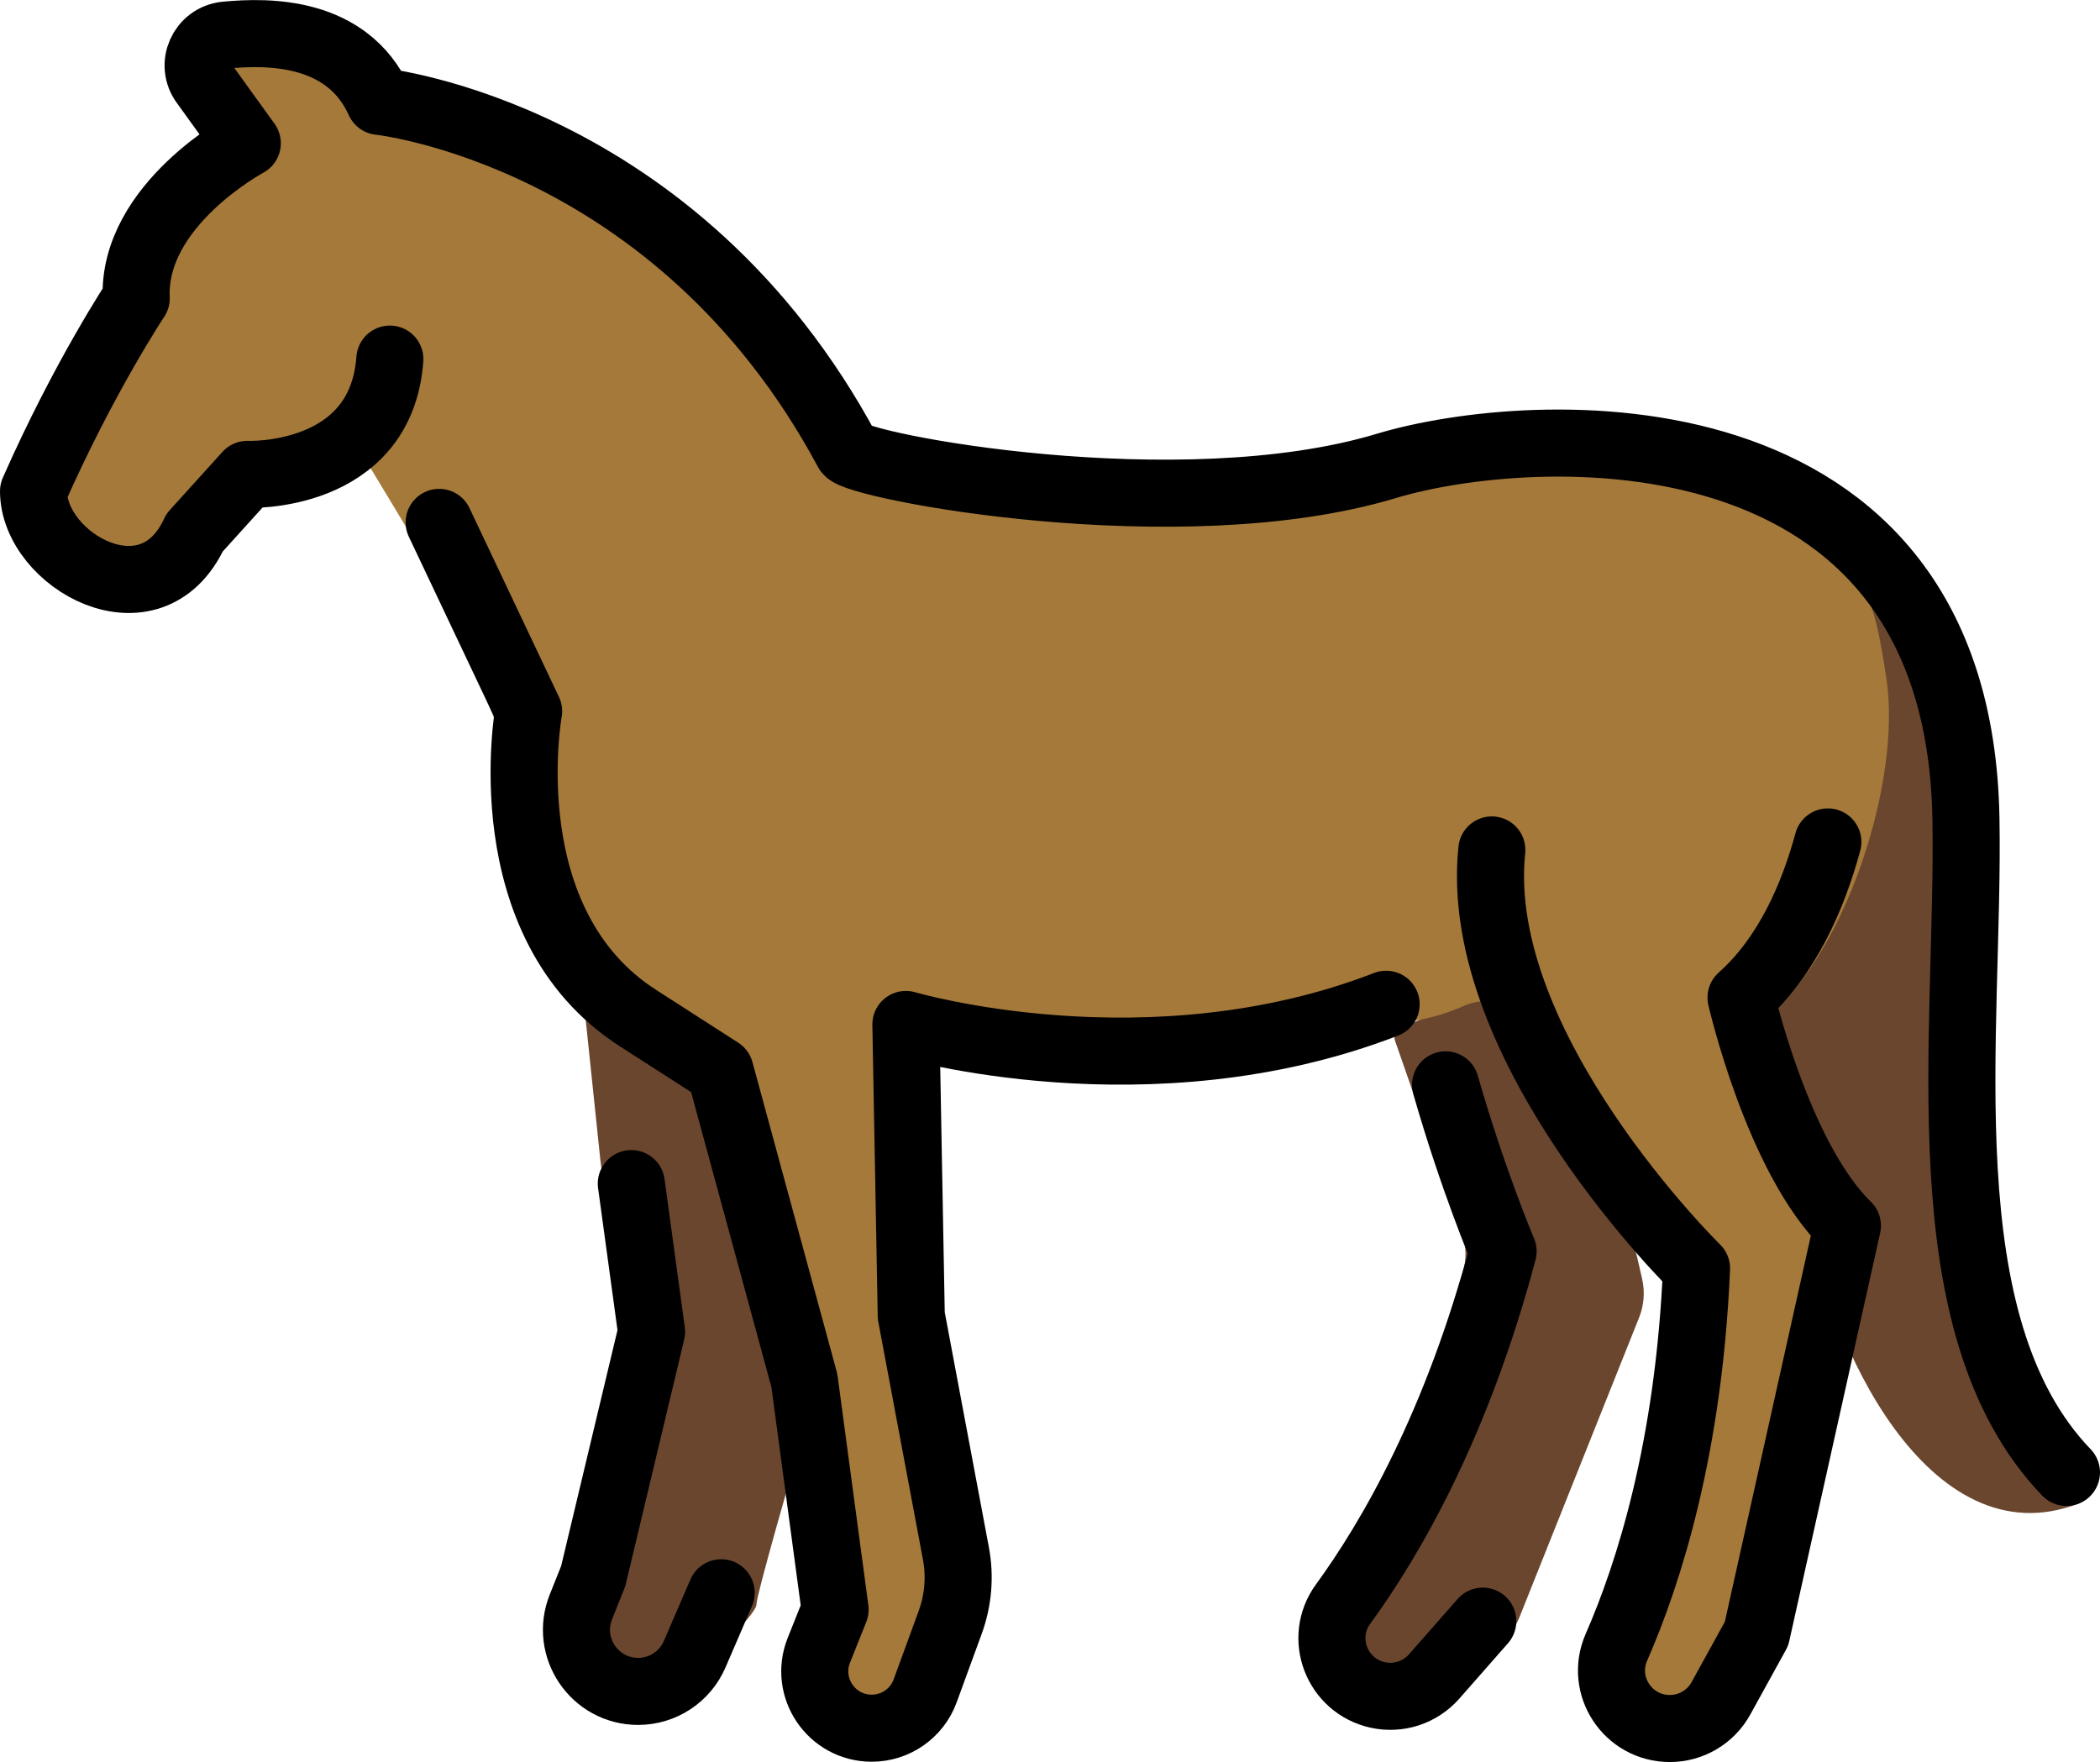 <svg xmlns="http://www.w3.org/2000/svg" xmlns:svg="http://www.w3.org/2000/svg" id="emoji" width="62.62" height="52.552" version="1.1" viewBox="0 0 62.62 52.552"><g id="color" transform="translate(-4.685,-11.91)"><path id="path1" fill="#6a462f" d="m 46.282,42.945 1.996,5.726 c 0.135,0.388 0.143,0.809 0.023,1.201 l -2.139,6.976 c -0.05,0.162 -0.121,0.317 -0.211,0.461 l -1.613,2.568 c -0.252,0.402 -0.317,0.893 -0.178,1.346 v 0 c 0.204,0.663 0.805,1.125 1.499,1.151 l 0.634,0.023 c 0.357,0.013 0.712,-0.073 1.023,-0.25 l 1.837,-1.041 c 0.382,-0.216 0.678,-0.556 0.841,-0.964 l 3.569,-8.941 c 0.145,-0.364 0.176,-0.764 0.089,-1.146 l -0.15,-0.656 c -0.015,-0.066 -0.032,-0.124 -0.055,-0.187 -0.218,-0.6 -1.502,-4.104 -2.585,-6.469 -0.437,-0.955 -1.549,-1.394 -2.516,-0.983 l -1.899,0.808 c -0.145,0.062 -0.217,0.225 -0.166,0.374 z"/><path id="path2" fill="#6a462f" d="m 57.341,29.915 0.054,2.696 -0.689,6.316 c -0.223,2.042 0.11,4.107 0.963,5.976 l 0.119,0.261 c 0.483,1.057 0.81,2.178 0.95,3.332 0.392,3.236 3.418,10.019 7.947,8.249 l -0.712,-0.517 c -0.494,-0.696 -0.883,-1.461 -1.153,-2.271 L 63.656,50.476 C 63.354,49.573 63.193,48.631 63.179,47.679 63.139,45.023 63.059,39.584 63.065,39.285 63.069,39.055 62.864,36.866 62.69,35.056 62.535,33.447 62.044,31.891 61.248,30.483 L 60.447,29.064 c -0.159,-0.281 -0.396,-0.509 -0.682,-0.658 v 0 c -1.118,-0.579 -2.449,0.249 -2.424,1.508 z"/><path id="path3" fill="#a57939" d="m 10.81,13.29 c 1.139,3.392 -2.043,5.957 -2.92,8.968 -1.649,1.829 -2.892,5.836 0.016,6.639 0.49,0.135 1.014,-0.014 1.406,-0.337 2.145,-1.774 5.955,-3.602 6.152,-3.138 l 1.372,2.275 c 0.022,0.037 0.04,0.069 0.06,0.108 0.33,0.657 3.609,7.242 3.674,9.336 0.346,3.828 4.542,5.095 5.961,8.152 0.045,0.097 0.079,0.198 0.107,0.301 1.16,4.255 2.421,8.55 2.708,12.973 0.021,0.328 -0.031,0.67 -0.203,0.951 -1.553,2.537 2.782,5.555 3.504,1.772 1.158,-3.662 -0.728,-7.357 -0.678,-11.06 0.203,-1.78 -0.383,-4.692 0.096,-6.453 0.189,-0.694 0.853,-1.152 1.572,-1.163 l 12.344,-0.182 c 0.808,-0.012 1.606,-0.188 2.344,-0.518 v 0 c 0.707,-0.316 1.538,-0.11 2.009,0.505 1.163,1.519 3.288,4.402 4.404,6.592 0.072,0.141 0.124,0.287 0.157,0.442 0.744,3.487 -0.578,6.973 -1.64,10.246 -1.162,2.592 2.062,4.688 3.234,1.698 1.384,-4.204 2.645,-8.547 2.896,-12.999 0.013,-0.231 -0.014,-0.47 -0.096,-0.686 -0.854,-2.258 -3.007,-3.018 -1.736,-5.644 2.198,-1.901 3.836,-6.887 3.383,-9.915 -0.436,-2.91 -0.792,-4.138 -4.784,-5.772 -0.096,-0.039 -0.201,-0.074 -0.301,-0.099 -5.945,-1.466 -12.062,1.606 -18.026,0.696 -0.048,-0.007 -7.194,-0.374 -9.255,-3.232 -2.368,-3.529 -5.572,-6.668 -9.713,-7.966 -2.63,-0.688 -4.81,-3.352 -7.689,-2.602 l -0.356,0.113 z"/><path id="path4" fill="#6a462f" d="m 22.031,41.189 0.559,5.346 c 0.06,0.574 0.222,1.132 0.479,1.649 l 0.413,0.832 c 0.459,0.924 0.611,1.971 0.433,2.987 l -0.824,4.708 c -0.023,0.133 -0.052,0.264 -0.086,0.395 l -0.784,2.985 c -0.12,0.459 -0.035,0.947 0.233,1.337 v 0 c 0.393,0.572 1.105,0.833 1.774,0.65 v 0 c 0.804,-0.22 1.535,-0.645 2.129,-1.229 0.451,-0.443 0.887,-0.918 0.887,-1.099 0,-0.27 1.034,-3.868 1.615,-5.869 0.252,-0.868 0.255,-1.783 0.01,-2.652 L 27.495,46.334 C 27.37,45.888 27.181,45.462 26.935,45.07 l -0.58,-0.923 c -0.47,-0.749 -1.136,-1.355 -1.926,-1.752 L 22.031,41.19 Z"/></g><g id="line" transform="translate(-4.685,-11.91)"><path id="path5" fill="none" stroke="#000" stroke-linecap="round" stroke-linejoin="round" stroke-width="2" d="m 16.31,22.62 c -0.264,3.606 -4.25,3.438 -4.25,3.438 l -1.571,1.736 c -1.304,2.826 -4.804,0.826 -4.804,-1.236 1.508,-3.415 3.062,-5.75 3.062,-5.75 -0.125,-2.792 3.312,-4.625 3.312,-4.625 l -1.278,-1.772 c -0.436,-0.569 -0.072,-1.388 0.642,-1.455 1.253,-0.119 3.615,-0.146 4.574,1.977 0,0 8.865,0.933 13.96,10.43 0.238,0.444 9.877,2.308 16.07,0.442 4.284,-1.29 17.05,-2.062 17.28,10.5 0.117,6.406 -1.252,15.1 2.998,19.52"/><path id="path6" fill="none" stroke="#000" stroke-linecap="round" stroke-linejoin="round" stroke-width="2" d="m 59.19,37.02 c -0.442,1.631 -1.221,3.426 -2.589,4.642 0,0 1.096,4.786 3.172,6.804 l -2.71,12.17 -1.062,1.927 c -0.305,0.554 -0.888,0.899 -1.522,0.899 v 0 c -1.252,0 -2.096,-1.276 -1.594,-2.423 0.968,-2.212 2.16,-5.956 2.389,-11.3 0,0 -6.722,-6.584 -6.104,-12.48"/><path id="path7" fill="none" stroke="#000" stroke-linecap="round" stroke-linejoin="round" stroke-width="2" d="m 17.78,27.49 2.668,5.633 c 0,0 -1.153,6.343 3.287,9.168 l 2.422,1.557 2.513,9.234 0.917,6.833 -0.484,1.213 c -0.445,1.114 0.376,2.325 1.576,2.325 v 0 c 0.713,0 1.349,-0.445 1.594,-1.115 l 0.747,-2.045 c 0.24,-0.658 0.299,-1.368 0.169,-2.056 l -1.331,-7.089 -0.16,-8.684 c 0,0 7.241,2.141 14.32,-0.602"/><path id="path8" fill="none" stroke="#000" stroke-linecap="round" stroke-linejoin="round" stroke-width="2" d="m 23.51,47.21 0.604,4.42 -1.74,7.287 -0.367,0.919 c -0.482,1.207 0.407,2.519 1.706,2.519 v 0 c 0.734,0 1.397,-0.436 1.687,-1.11 l 0.79,-1.831"/><path id="path9" fill="none" stroke="#000" stroke-linecap="round" stroke-linejoin="round" stroke-width="2" d="m 48.9,60.26 -1.452,1.652 c -0.418,0.475 -1.061,0.686 -1.68,0.549 v 0 c -1.223,-0.27 -1.771,-1.698 -1.033,-2.71 1.422,-1.951 3.394,-5.35 4.771,-10.52 0,0 -0.905,-2.133 -1.716,-4.966"/></g></svg>